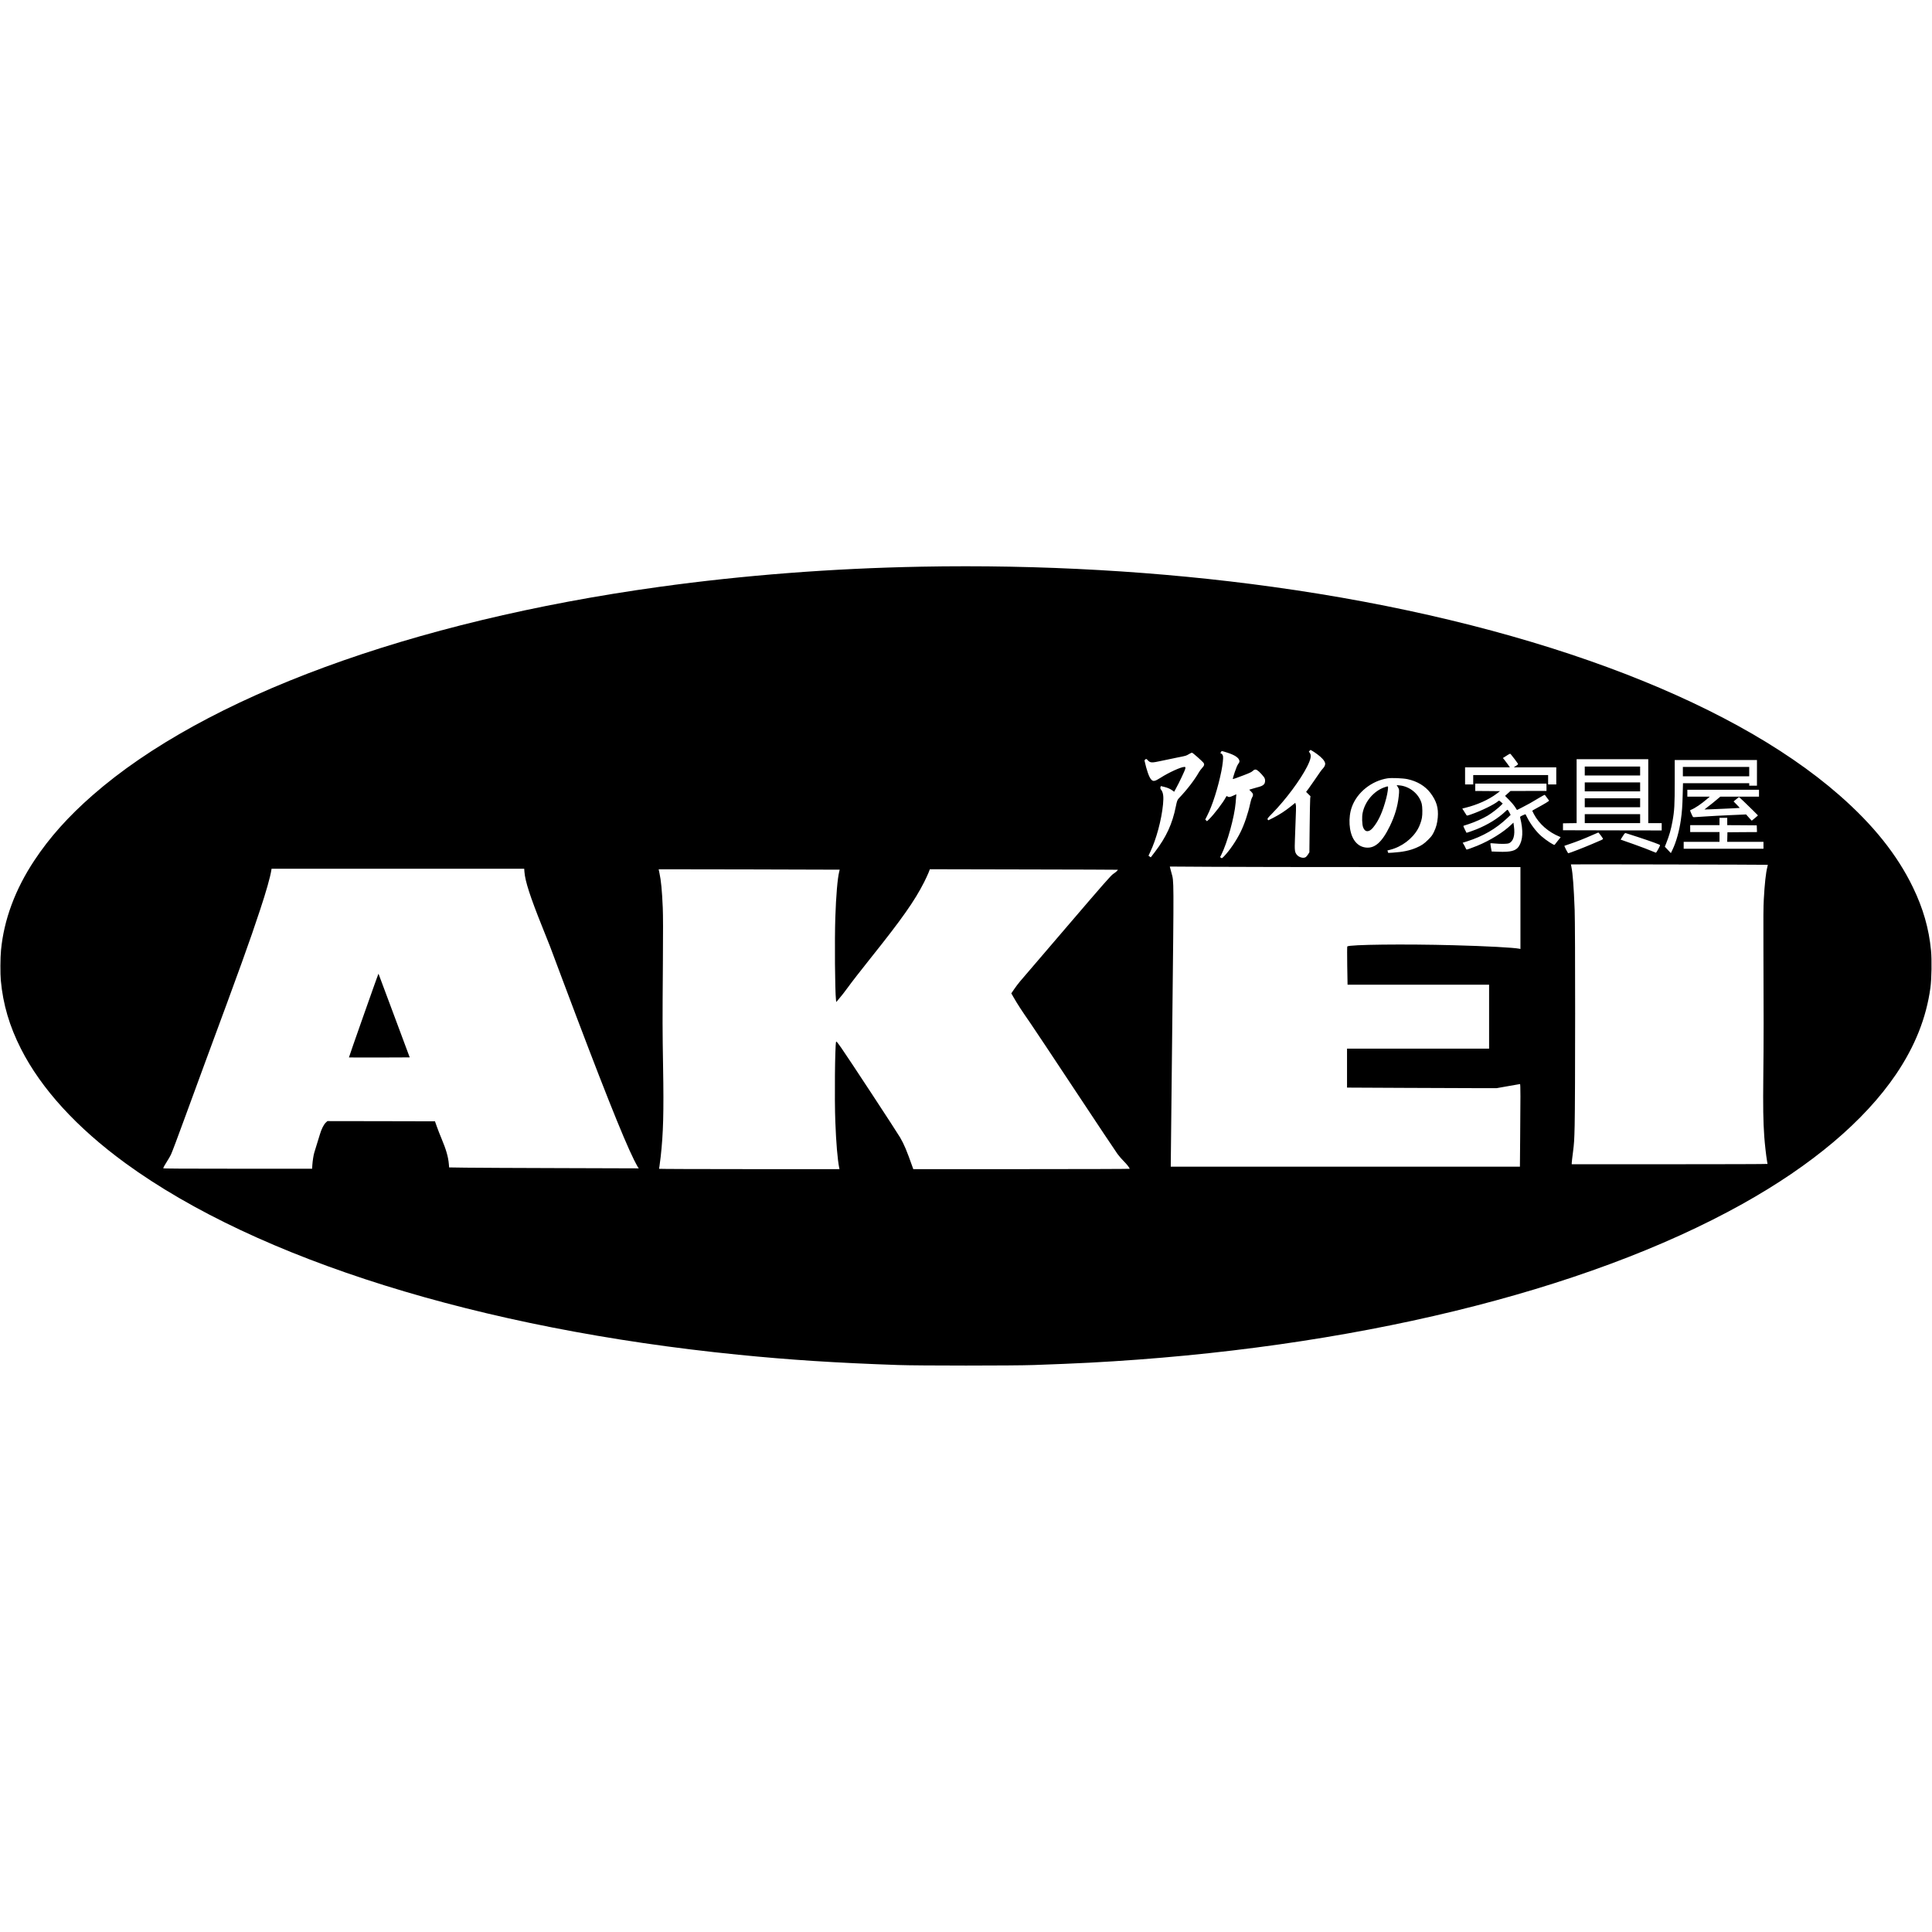<?xml version="1.0" standalone="no"?>
<!DOCTYPE svg PUBLIC "-//W3C//DTD SVG 20010904//EN"
 "http://www.w3.org/TR/2001/REC-SVG-20010904/DTD/svg10.dtd">
<svg version="1.0" xmlns="http://www.w3.org/2000/svg"
 width="4746pt" height="4746pt" viewBox="0 0 4746 4746"
 preserveAspectRatio="xMidYMid meet">
<g transform="translate(0,4746) scale(0.1,-0.1)"
fill="#000000" stroke="none">
<path d="M22620 33539 c-2177 -41 -4359 -210 -6420 -495 -6108 -845 -11169
-2705 -13925 -5119 -596 -521 -1060 -1040 -1430 -1600 -472 -712 -748 -1456
-820 -2205 -18 -179 -20 -582 -5 -745 55 -589 212 -1123 495 -1680 499 -983
1372 -1938 2569 -2811 3243 -2362 8704 -4069 15051 -4703 1266 -127 2394 -200
3925 -253 498 -18 2842 -18 3340 0 494 17 1016 39 1360 57 6391 337 12178
1744 16040 3898 1714 956 2997 2039 3775 3185 466 688 745 1388 846 2127 29
213 37 686 15 915 -51 539 -194 1037 -446 1556 -385 795 -974 1532 -1805 2259
-2756 2414 -7817 4274 -13925 5119 -2757 382 -5713 551 -8640 495z m9735
-4604 c116 -86 177 -154 195 -215 12 -41 -8 -91 -54 -140 -34 -35 -72 -89
-212 -295 -40 -60 -102 -148 -136 -194 l-63 -84 53 -53 54 -53 -7 -58 c-3 -32
-9 -342 -13 -689 l-7 -631 -30 -48 c-16 -26 -42 -57 -56 -68 -56 -41 -173 -10
-226 60 -47 62 -53 107 -43 370 31 791 31 821 20 861 l-11 41 -107 -86 c-140
-112 -272 -199 -425 -278 -68 -36 -127 -65 -130 -65 -4 0 -11 9 -17 21 -11 19
1 34 117 152 329 337 687 818 852 1144 94 187 111 278 63 343 l-20 27 20 21
21 21 46 -26 c25 -14 78 -50 116 -78z m-2202 35 c182 -59 278 -124 293 -197 5
-27 0 -41 -29 -80 -23 -33 -51 -99 -87 -206 -28 -87 -50 -160 -47 -163 6 -6
94 24 269 92 158 61 192 77 227 110 38 36 65 39 105 14 48 -29 166 -157 183
-200 20 -47 12 -114 -18 -147 -35 -36 -64 -49 -191 -82 -63 -17 -127 -35 -142
-41 l-28 -10 46 -45 c54 -52 59 -86 22 -149 -13 -23 -33 -88 -45 -146 -48
-230 -144 -515 -239 -705 -105 -212 -265 -446 -400 -587 -54 -55 -56 -56 -77
-40 l-23 17 29 56 c147 293 324 931 353 1279 3 36 8 97 11 137 l6 72 -75 -34
c-83 -39 -111 -42 -143 -20 -21 15 -23 14 -42 -23 -63 -123 -287 -417 -410
-537 l-51 -49 -21 21 -22 21 45 89 c129 249 271 697 352 1103 31 155 49 321
40 363 -7 36 -31 67 -51 67 -16 0 -16 2 -1 35 6 14 17 25 25 25 8 0 69 -18
136 -40z m-735 -109 c67 -60 131 -120 142 -134 32 -41 26 -72 -28 -130 -27
-29 -61 -74 -77 -102 -116 -202 -292 -431 -497 -646 -36 -38 -47 -69 -73 -198
-85 -428 -235 -753 -513 -1117 l-103 -135 -28 20 -28 20 39 83 c152 318 282
800 318 1178 19 194 6 292 -49 362 -15 19 -19 34 -15 57 4 17 9 31 11 31 3 0
41 -9 85 -21 86 -21 151 -51 207 -93 l34 -26 35 63 c85 151 234 467 239 505 6
41 5 42 -25 42 -81 0 -383 -138 -582 -266 -144 -91 -182 -98 -233 -40 -51 57
-109 224 -161 458 -2 10 6 24 20 33 24 15 26 15 58 -19 64 -69 93 -70 344 -15
103 22 276 58 384 80 223 44 214 42 288 86 30 18 62 33 71 33 8 0 70 -49 137
-109z m7787 -46 c46 -61 85 -117 87 -123 2 -7 -22 -28 -52 -47 l-55 -35 523 0
522 0 0 -210 0 -210 -100 0 -100 0 0 115 0 115 -920 0 -920 0 0 -115 0 -115
-100 0 -100 0 0 210 0 210 551 0 550 0 -47 68 c-26 37 -65 88 -86 114 l-39 47
38 24 c21 13 60 38 87 55 39 25 52 29 64 20 7 -7 51 -62 97 -123z m3285 -790
l0 -785 165 0 165 0 0 -90 0 -90 -1212 2 -1213 3 0 85 0 85 168 3 167 2 0 785
0 785 880 0 880 0 0 -785z m2670 450 l0 -315 -95 0 -95 0 0 30 0 30 -813 0
-814 0 -7 -267 c-7 -299 -18 -446 -46 -638 -38 -268 -115 -542 -202 -723 l-43
-89 -74 79 -74 78 33 83 c76 191 117 335 155 541 47 255 55 404 55 978 l0 528
1010 0 1010 0 0 -315z m-8585 -155 c239 -51 434 -168 564 -339 149 -197 201
-369 180 -605 -12 -138 -40 -243 -96 -356 -40 -82 -60 -108 -142 -190 -101
-100 -161 -140 -288 -195 -160 -69 -334 -105 -584 -121 l-106 -6 -11 30 -10
30 66 17 c285 71 552 273 686 517 42 75 81 185 96 269 16 87 13 274 -5 343
-63 240 -294 431 -548 453 l-68 6 30 -48 c35 -55 37 -79 20 -233 -26 -241 -95
-474 -215 -722 -195 -402 -375 -561 -603 -529 -118 17 -210 79 -281 189 -124
193 -146 549 -50 811 129 355 483 638 875 699 100 15 376 4 490 -20z m3415
-200 l0 -90 -442 0 -443 -1 -66 -60 -67 -60 97 -97 c53 -53 119 -131 146 -173
l50 -77 110 55 c148 75 263 139 428 240 76 47 142 81 146 77 13 -15 97 -128
104 -140 7 -11 -102 -77 -325 -198 -49 -26 -88 -50 -88 -53 0 -3 19 -41 41
-83 130 -244 360 -444 637 -556 22 -9 22 -10 5 -29 -10 -11 -43 -51 -72 -90
-30 -38 -58 -74 -61 -78 -15 -17 -208 109 -327 213 -127 111 -263 291 -348
460 -20 41 -39 76 -40 78 -2 2 -33 -11 -70 -27 -59 -27 -67 -33 -62 -53 80
-327 69 -556 -34 -712 -72 -108 -200 -141 -503 -129 l-163 6 -18 99 c-9 55
-15 101 -13 103 3 3 49 0 104 -5 153 -15 308 -13 351 5 110 46 155 197 123
419 l-12 88 -52 -49 c-193 -187 -520 -389 -836 -519 -116 -47 -246 -94 -262
-94 -5 0 -17 20 -28 44 -10 24 -30 62 -44 84 l-25 40 102 32 c401 127 716 310
999 579 l77 73 -24 47 c-13 25 -30 55 -39 66 -14 19 -16 19 -63 -26 -179 -171
-435 -329 -713 -441 -84 -34 -243 -89 -245 -85 -1 1 -20 39 -43 85 -29 57 -38
84 -29 87 6 2 66 22 132 43 149 49 338 134 462 207 100 60 263 186 328 254
l40 42 -45 39 c-43 37 -46 38 -65 21 -93 -81 -413 -238 -665 -326 -96 -33
-106 -35 -115 -19 -5 9 -31 49 -57 89 l-46 73 71 18 c289 70 580 200 774 347
l81 62 -304 3 -304 2 0 90 0 90 875 0 875 0 0 -90z m5220 -145 l0 -85 -475 0
-475 0 -98 -82 c-53 -46 -141 -116 -195 -157 -53 -41 -97 -75 -97 -76 0 -4
862 34 866 38 2 2 -31 39 -73 81 l-77 78 29 25 c17 13 47 38 67 54 l37 30 118
-109 c65 -61 170 -163 233 -227 l115 -116 -40 -36 c-22 -19 -57 -48 -77 -64
l-36 -29 -40 42 c-21 24 -53 58 -69 77 l-30 34 -389 -17 c-214 -9 -492 -24
-619 -33 -126 -9 -245 -17 -264 -17 -34 -1 -35 0 -72 84 -36 84 -37 85 -15 94
111 46 254 143 414 280 l54 46 -276 0 -276 0 0 85 0 85 880 0 880 0 0 -85z
m-780 -695 l0 -90 363 -2 362 -3 3 -82 3 -83 -363 -2 -363 -3 -3 -117 -3 -118
446 0 445 0 0 -85 0 -85 -980 0 -980 0 0 85 0 85 440 0 440 0 0 120 0 120
-360 0 -360 0 0 85 0 85 360 0 360 0 0 90 0 90 95 0 95 0 0 -90z m-3105 -344
c30 -41 55 -79 55 -84 0 -5 -21 -19 -47 -30 -27 -11 -131 -56 -233 -100 -191
-82 -553 -222 -574 -222 -12 0 -104 176 -95 183 2 1 63 22 134 46 168 56 365
134 546 215 79 36 147 65 151 65 5 1 33 -33 63 -73z m920 -41 c337 -111 535
-184 535 -196 0 -24 -92 -190 -103 -186 -149 63 -376 150 -537 206 -113 40
-233 82 -267 94 l-62 22 52 82 c47 74 54 82 77 76 14 -3 151 -48 305 -98z
m3182 -679 c1 -1 -4 -26 -12 -56 -36 -139 -66 -408 -87 -795 -10 -168 -12
-487 -9 -1190 7 -1523 7 -2344 -3 -3160 -8 -748 -3 -1101 24 -1480 12 -170 46
-471 65 -580 8 -44 15 -83 15 -87 0 -5 -1082 -8 -2405 -8 l-2405 0 0 33 c0 17
14 138 31 267 27 211 32 279 41 660 15 664 16 4893 0 5285 -22 573 -47 900
-78 1048 -8 38 -14 71 -14 73 0 5 4831 -6 4837 -10z m-9414 -56 l3337 0 0
-1006 0 -1006 -27 6 c-132 28 -815 65 -1613 86 -1208 33 -2566 17 -2614 -30
-4 -4 -5 -217 -1 -474 l8 -466 1738 0 1739 0 0 -785 0 -785 -1745 0 -1745 0 0
-478 0 -479 1428 -7 c785 -3 1612 -6 1837 -7 l410 0 283 50 c155 28 287 51
292 51 12 0 13 -350 3 -1332 l-6 -698 -4289 0 -4288 0 0 48 c-1 26 16 1569 37
3429 41 3696 41 3514 -18 3733 -17 63 -34 126 -37 139 l-5 24 969 -6 c533 -4
2471 -7 4307 -7z m-21130 -119 c18 -231 140 -608 434 -1341 96 -239 185 -462
197 -495 13 -33 154 -409 313 -835 935 -2491 1477 -3857 1748 -4403 41 -81 84
-161 95 -178 l22 -30 -1919 6 c-1055 3 -2103 8 -2329 11 l-411 6 -7 82 c-15
178 -68 362 -184 636 -36 85 -86 214 -111 285 l-46 130 -1321 3 -1321 2 -42
-39 c-47 -44 -107 -163 -141 -281 -12 -41 -47 -154 -77 -250 -30 -96 -58 -188
-63 -205 -19 -62 -40 -201 -47 -296 l-6 -99 -1829 0 c-1318 0 -1828 3 -1828
11 0 15 46 98 103 186 26 39 65 107 86 150 22 43 171 438 331 878 160 440 391
1068 512 1395 863 2331 1089 2957 1344 3730 151 454 253 815 279 983 l6 37
3103 0 3103 0 6 -79z m7744 55 c1 0 -5 -26 -13 -56 -39 -150 -77 -592 -94
-1115 -19 -563 -9 -1808 16 -2025 l6 -55 40 45 c64 73 189 232 248 316 65 92
338 445 566 729 755 944 1072 1394 1304 1852 42 83 92 190 110 236 l32 84
2307 -5 c1268 -2 2308 -6 2310 -8 9 -8 -55 -66 -112 -102 -51 -32 -210 -212
-1139 -1297 -594 -693 -1112 -1298 -1151 -1344 -40 -47 -104 -132 -143 -189
l-71 -104 49 -86 c108 -188 205 -337 417 -642 74 -107 570 -852 1101 -1655
531 -803 999 -1505 1040 -1560 40 -55 111 -137 157 -182 74 -73 143 -162 143
-185 0 -4 -1196 -8 -2658 -8 l-2657 0 -19 53 c-142 402 -201 544 -303 722 -72
126 -1302 2000 -1442 2197 -112 157 -127 175 -133 153 -27 -103 -40 -1412 -18
-1960 20 -527 54 -925 96 -1137 l6 -28 -2216 0 c-1219 0 -2216 4 -2216 8 0 5
4 33 10 63 5 30 19 135 30 234 64 573 78 1086 59 2190 -16 965 -16 1084 -5
2565 6 792 5 1168 -3 1360 -18 424 -42 673 -82 855 -10 49 -19 90 -19 91 0 2
4444 -8 4447 -10z"/>
<path d="M38930 28520 l0 -110 680 0 680 0 0 110 0 110 -680 0 -680 0 0 -110z"/>
<path d="M38930 28130 l0 -110 680 0 680 0 0 110 0 110 -680 0 -680 0 0 -110z"/>
<path d="M38930 27740 l0 -110 680 0 680 0 0 110 0 110 -680 0 -680 0 0 -110z"/>
<path d="M38930 27350 l0 -110 680 0 680 0 0 110 0 110 -680 0 -680 0 0 -110z"/>
<path d="M41340 28505 l0 -115 815 0 815 0 0 115 0 115 -815 0 -815 0 0 -115z"/>
<path d="M33996 28115 c-256 -96 -465 -345 -522 -622 -21 -97 -15 -285 11
-355 45 -125 145 -129 243 -10 140 169 239 391 326 725 32 122 53 274 40 287
-5 5 -44 -4 -98 -25z"/>
<path d="M8932 22518 c-200 -566 -362 -1031 -360 -1034 3 -2 340 -3 749 -2
l744 3 -382 1025 c-211 564 -384 1028 -385 1031 -2 4 -167 -456 -366 -1023z"/>
</g>
</svg>
